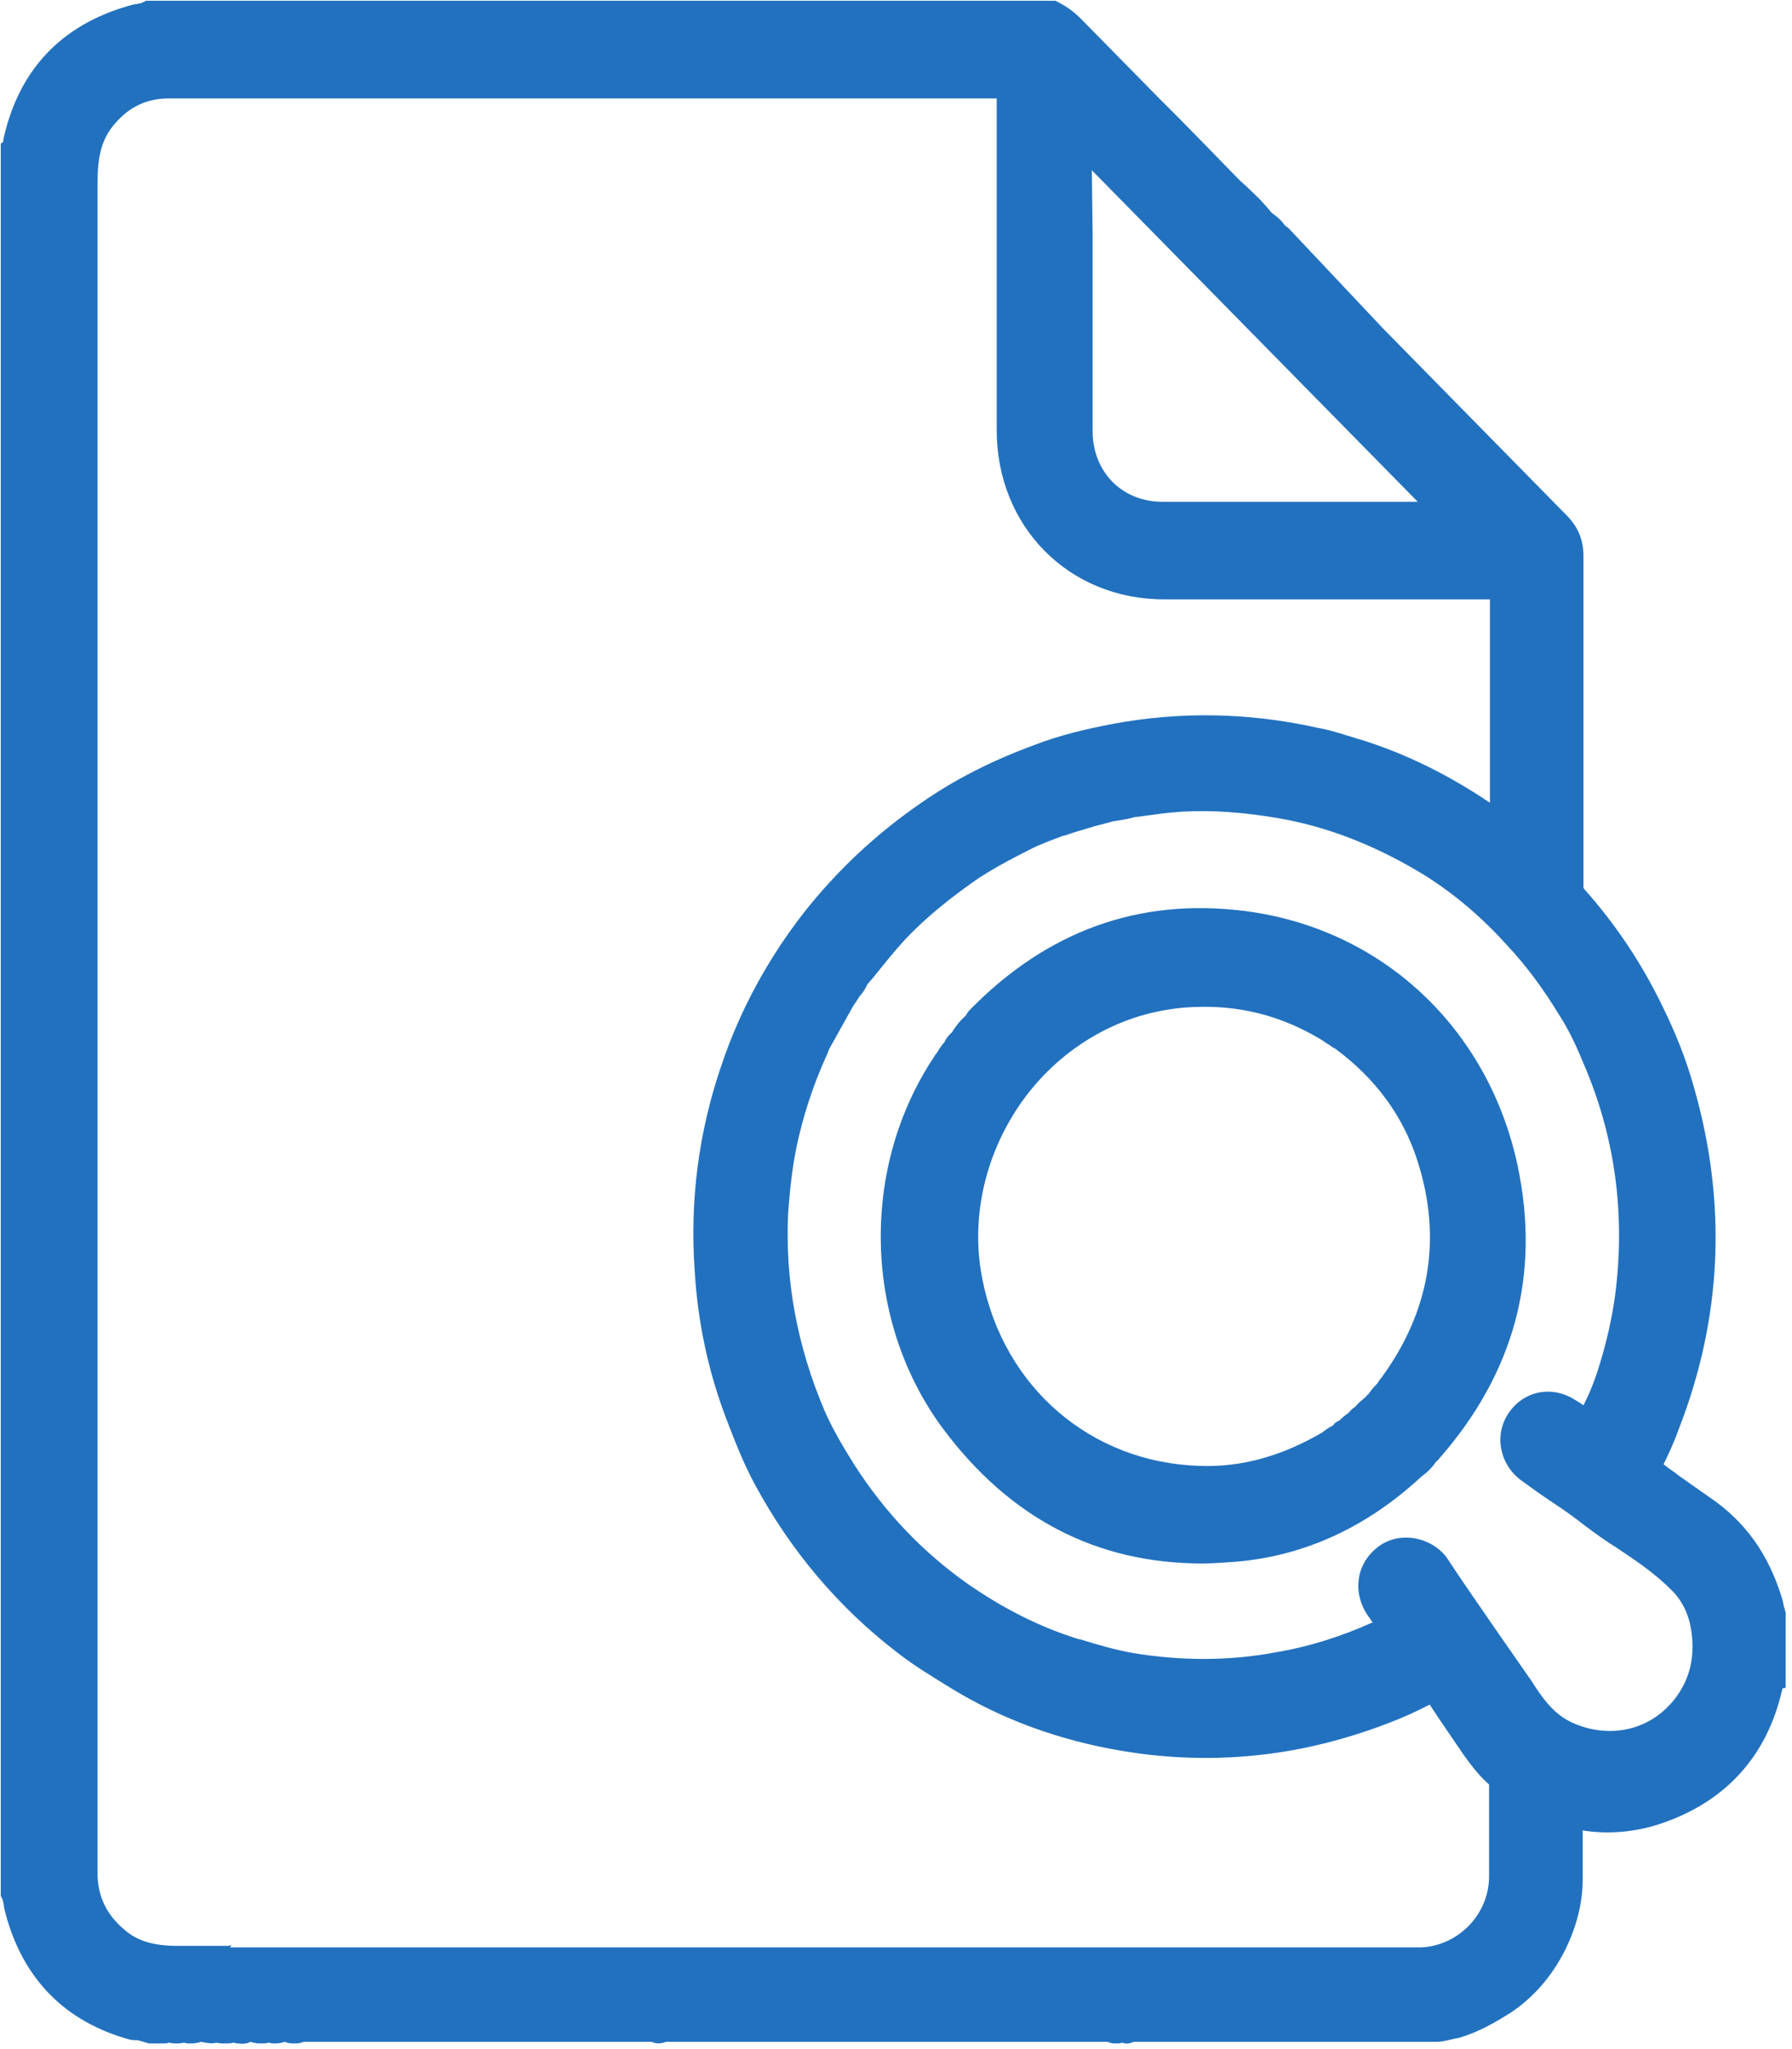 <?xml version="1.0" encoding="UTF-8"?>
<svg width="21px" height="24px" viewBox="0 0 21 24" version="1.1" xmlns="http://www.w3.org/2000/svg" xmlns:xlink="http://www.w3.org/1999/xlink">
    <!-- Generator: Sketch 64 (93537) - https://sketch.com -->
    <title>buscar doc</title>
    <desc>Created with Sketch.</desc>
    <g id="MESA-DE-PARTES" stroke="none" stroke-width="1" fill="none" fill-rule="evenodd">
        <g id="MESA-DE-PARTES-registrar-comprobante" transform="translate(-469, -197)" fill="#2271BF" fill-rule="nonzero">
            <g id="buscar-documentos" transform="translate(332, 181)">
                <g id="buscar-doc" transform="translate(137, 16)">
                    <path d="M17.785,13.654 C17.441,12.038 16.187,10.866 14.57,10.668 L14.57,10.668 C13.343,10.517 12.275,10.904 11.373,11.82 C11.355,11.839 11.336,11.858 11.318,11.896 C11.262,11.943 11.206,12.009 11.16,12.085 C11.16,12.094 11.15,12.094 11.141,12.104 C11.123,12.123 11.085,12.161 11.067,12.208 C11.03,12.246 11.002,12.293 10.974,12.34 C10.965,12.35 10.955,12.359 10.946,12.378 C10.073,13.691 10.119,15.487 11.058,16.743 C11.838,17.783 12.851,18.312 14.087,18.312 C14.217,18.312 14.338,18.302 14.468,18.293 C15.285,18.227 16.019,17.887 16.661,17.291 C16.67,17.282 16.688,17.272 16.698,17.263 C16.744,17.225 16.791,17.178 16.828,17.121 L16.828,17.121 C16.846,17.112 16.856,17.093 16.874,17.074 C17.748,16.072 18.054,14.929 17.785,13.654 Z M16.187,16.139 L16.187,16.139 C16.168,16.157 16.159,16.176 16.14,16.205 L16.14,16.205 C16.103,16.243 16.066,16.28 16.038,16.328 C16.019,16.337 16.01,16.356 16.001,16.365 C15.954,16.403 15.908,16.441 15.88,16.479 C15.843,16.498 15.824,16.526 15.806,16.545 C15.769,16.573 15.731,16.602 15.694,16.639 C15.666,16.649 15.638,16.668 15.62,16.696 C15.564,16.724 15.527,16.753 15.49,16.781 C15.016,17.055 14.551,17.187 14.059,17.169 C12.786,17.131 11.764,16.252 11.513,14.986 C11.373,14.296 11.531,13.559 11.94,12.954 C12.349,12.35 12.981,11.943 13.659,11.83 C13.817,11.802 13.966,11.792 14.115,11.792 C14.598,11.792 15.044,11.915 15.471,12.17 C15.508,12.189 15.536,12.217 15.573,12.236 C15.592,12.246 15.611,12.265 15.629,12.274 L15.648,12.283 C16.122,12.633 16.447,13.077 16.614,13.606 C16.902,14.513 16.754,15.364 16.187,16.139 Z" id="Shape"></path>
                    <path d="M20.926,18.879 C20.916,18.869 20.916,18.841 20.907,18.822 C20.898,18.794 20.898,18.765 20.888,18.737 C20.731,18.208 20.452,17.82 20.034,17.537 C19.913,17.452 19.792,17.367 19.671,17.282 C19.615,17.235 19.55,17.197 19.495,17.15 C19.56,17.017 19.625,16.876 19.671,16.743 C20.182,15.439 20.238,14.098 19.857,12.756 C19.764,12.416 19.634,12.094 19.485,11.792 C19.235,11.272 18.919,10.809 18.565,10.413 C18.565,10.403 18.556,10.403 18.556,10.403 C18.556,10.28 18.556,10.148 18.556,10.025 L18.556,9.883 L18.556,9.279 L18.556,8.589 C18.556,7.899 18.556,7.2 18.556,6.51 C18.556,6.321 18.491,6.17 18.361,6.038 C17.646,5.31 16.93,4.583 16.215,3.855 L15.146,2.721 L15.137,2.712 C15.118,2.693 15.1,2.665 15.062,2.646 C15.016,2.58 14.96,2.532 14.904,2.494 C14.821,2.391 14.728,2.296 14.635,2.211 C14.598,2.173 14.561,2.145 14.523,2.107 C14.208,1.786 13.901,1.465 13.585,1.153 C13.278,0.841 12.981,0.539 12.674,0.227 C12.6,0.151 12.516,0.085 12.405,0.028 L12.368,0.009 L1.71,0.009 L1.673,0.028 C1.663,0.038 1.635,0.038 1.608,0.047 C1.58,0.047 1.552,0.057 1.515,0.066 C0.715,0.293 0.214,0.822 0.037,1.644 C0.037,1.654 0.037,1.654 0.037,1.663 L0.009,1.682 L0.009,22.205 L0.028,22.243 C0.037,22.261 0.037,22.29 0.046,22.318 C0.046,22.346 0.056,22.375 0.065,22.413 C0.269,23.178 0.762,23.679 1.515,23.887 C1.552,23.896 1.58,23.896 1.608,23.896 C1.608,23.896 1.617,23.896 1.617,23.896 L1.747,23.934 L1.803,23.934 C1.831,23.934 1.868,23.934 1.896,23.934 C1.933,23.934 1.961,23.934 1.979,23.924 C2.016,23.934 2.054,23.934 2.072,23.934 C2.091,23.934 2.119,23.934 2.156,23.924 C2.184,23.934 2.212,23.934 2.239,23.934 C2.286,23.934 2.332,23.924 2.351,23.915 C2.351,23.915 2.351,23.915 2.351,23.915 C2.407,23.924 2.481,23.943 2.537,23.924 C2.565,23.934 2.602,23.934 2.639,23.934 L2.648,23.934 C2.667,23.934 2.704,23.934 2.741,23.924 C2.76,23.934 2.778,23.934 2.797,23.934 C2.853,23.943 2.899,23.934 2.936,23.915 C2.964,23.924 3.001,23.934 3.048,23.934 C3.085,23.934 3.122,23.934 3.15,23.924 C3.178,23.934 3.196,23.934 3.234,23.934 C3.234,23.934 3.234,23.934 3.234,23.934 C3.271,23.934 3.308,23.924 3.336,23.915 L3.336,23.915 C3.382,23.934 3.429,23.934 3.447,23.934 L3.457,23.934 C3.475,23.934 3.512,23.934 3.559,23.915 L7.638,23.915 C7.675,23.934 7.731,23.943 7.805,23.915 C7.805,23.915 7.805,23.915 7.805,23.915 L7.815,23.915 C7.842,23.915 7.861,23.915 7.88,23.915 L12.981,23.915 C13.018,23.934 13.055,23.934 13.083,23.934 C13.111,23.934 13.13,23.934 13.148,23.924 C13.176,23.934 13.213,23.943 13.26,23.924 C13.269,23.924 13.278,23.915 13.288,23.915 L16.856,23.915 L16.921,23.906 C16.977,23.896 17.042,23.877 17.097,23.868 C17.33,23.802 17.534,23.679 17.701,23.575 C17.971,23.395 18.185,23.15 18.342,22.838 C18.473,22.573 18.547,22.29 18.547,22.016 C18.547,21.817 18.547,21.628 18.547,21.439 C18.854,21.487 19.16,21.458 19.448,21.364 C20.219,21.109 20.712,20.57 20.888,19.776 L20.926,19.767 L20.926,18.926 L20.926,18.879 Z M2.676,22.791 C2.481,22.791 2.277,22.791 2.081,22.791 C2.081,22.791 2.081,22.791 2.081,22.791 C1.803,22.791 1.608,22.734 1.459,22.602 C1.254,22.431 1.152,22.224 1.143,21.969 C1.143,21.94 1.143,21.902 1.143,21.874 L1.143,18.661 C1.143,13.153 1.143,7.644 1.143,2.135 C1.143,1.843 1.189,1.654 1.31,1.493 C1.477,1.276 1.682,1.162 1.951,1.153 C1.97,1.153 1.988,1.153 2.007,1.153 C2.016,1.153 2.035,1.153 2.044,1.153 L11.671,1.153 C11.671,1.153 11.68,1.153 11.68,1.153 C11.68,1.606 11.68,2.05 11.68,2.504 L11.68,2.901 L11.68,3.515 C11.68,4.025 11.68,4.535 11.68,5.036 C11.68,6.17 12.526,7.02 13.641,7.02 C14.542,7.02 15.453,7.02 16.354,7.02 L17.46,7.02 L17.46,9.402 C16.967,9.071 16.484,8.835 15.982,8.674 L15.917,8.655 C15.759,8.608 15.601,8.551 15.434,8.523 C14.626,8.343 13.827,8.334 13.055,8.476 C12.702,8.542 12.405,8.617 12.135,8.721 C11.615,8.91 11.178,9.137 10.797,9.402 C10.249,9.78 9.803,10.205 9.422,10.687 C8.995,11.235 8.669,11.839 8.456,12.472 C8.186,13.257 8.084,14.06 8.14,14.872 C8.177,15.506 8.307,16.082 8.512,16.62 C8.604,16.857 8.707,17.131 8.846,17.386 C9.264,18.161 9.822,18.822 10.509,19.351 C10.714,19.512 10.937,19.644 11.15,19.776 C11.736,20.135 12.405,20.381 13.13,20.504 C14.068,20.665 14.997,20.598 15.889,20.315 C16.131,20.239 16.447,20.126 16.754,19.965 C16.884,20.164 17.023,20.362 17.144,20.542 C17.218,20.646 17.32,20.787 17.45,20.901 C17.45,21.043 17.45,21.184 17.45,21.326 C17.45,21.543 17.45,21.761 17.45,21.978 C17.45,22.422 17.088,22.791 16.651,22.809 C16.633,22.809 16.605,22.809 16.586,22.809 L13.966,22.809 C10.212,22.809 6.458,22.809 2.695,22.809 L2.713,22.781 L2.676,22.791 Z M12.795,1.994 L16.614,5.877 L13.622,5.877 C13.148,5.877 12.804,5.528 12.804,5.046 C12.804,4.271 12.804,3.506 12.804,2.731 L12.795,1.994 Z M16.475,18.009 C16.373,18.009 16.261,18.038 16.168,18.104 C15.899,18.293 15.843,18.633 16.019,18.907 L16.038,18.935 C16.057,18.954 16.066,18.983 16.085,19.002 C15.731,19.162 15.35,19.285 14.96,19.351 C14.412,19.455 13.845,19.455 13.278,19.361 C13.065,19.323 12.869,19.266 12.656,19.2 L12.646,19.2 C12.433,19.134 12.21,19.049 11.95,18.917 C11.745,18.813 11.541,18.69 11.336,18.548 C10.816,18.18 10.37,17.717 10.008,17.15 C9.859,16.913 9.747,16.715 9.664,16.526 C9.338,15.761 9.199,14.986 9.236,14.211 C9.255,13.946 9.283,13.682 9.338,13.417 C9.413,13.068 9.524,12.718 9.692,12.35 C9.701,12.331 9.71,12.302 9.719,12.283 L9.998,11.783 C10.017,11.754 10.045,11.717 10.073,11.669 C10.11,11.631 10.138,11.584 10.156,11.546 C10.156,11.537 10.165,11.537 10.165,11.528 L10.231,11.452 C10.361,11.291 10.481,11.14 10.612,10.998 C10.862,10.734 11.16,10.498 11.476,10.28 C11.624,10.186 11.773,10.101 11.94,10.016 L12.015,9.978 C12.154,9.902 12.303,9.846 12.461,9.789 L12.498,9.78 C12.6,9.742 12.712,9.713 12.832,9.676 C12.907,9.657 12.972,9.638 13.046,9.619 C13.111,9.609 13.195,9.6 13.288,9.572 C13.362,9.562 13.436,9.553 13.511,9.543 C13.631,9.524 13.743,9.515 13.864,9.506 C14.217,9.487 14.579,9.515 14.969,9.581 C15.536,9.676 16.094,9.893 16.633,10.214 C16.995,10.431 17.339,10.715 17.655,11.065 C17.878,11.301 18.082,11.575 18.277,11.896 C18.398,12.085 18.491,12.293 18.556,12.454 C18.928,13.313 19.049,14.22 18.928,15.165 C18.891,15.439 18.826,15.732 18.723,16.054 C18.686,16.167 18.64,16.29 18.584,16.403 C18.575,16.422 18.565,16.441 18.556,16.46 C18.519,16.431 18.482,16.413 18.454,16.394 C18.185,16.224 17.859,16.29 17.683,16.545 C17.506,16.8 17.571,17.14 17.813,17.329 C17.943,17.424 18.073,17.518 18.203,17.603 C18.333,17.688 18.463,17.783 18.584,17.877 C18.696,17.962 18.816,18.047 18.937,18.123 C19.179,18.283 19.402,18.435 19.597,18.633 C19.727,18.765 19.811,18.945 19.829,19.181 C19.857,19.474 19.773,19.739 19.578,19.956 C19.225,20.343 18.723,20.334 18.38,20.154 C18.185,20.05 18.064,19.871 17.943,19.682 L17.581,19.162 C17.367,18.85 17.153,18.548 16.949,18.236 C16.837,18.094 16.661,18.009 16.475,18.009 Z M2.355,23.919 C2.355,23.919 2.345,23.919 2.355,23.919 L2.355,23.919 C2.345,23.919 2.345,23.919 2.355,23.919 L2.355,23.919 L2.355,23.889 L2.355,23.919 Z" id="Shape"></path>
                </g>
            </g>
        </g>
    </g>
</svg>